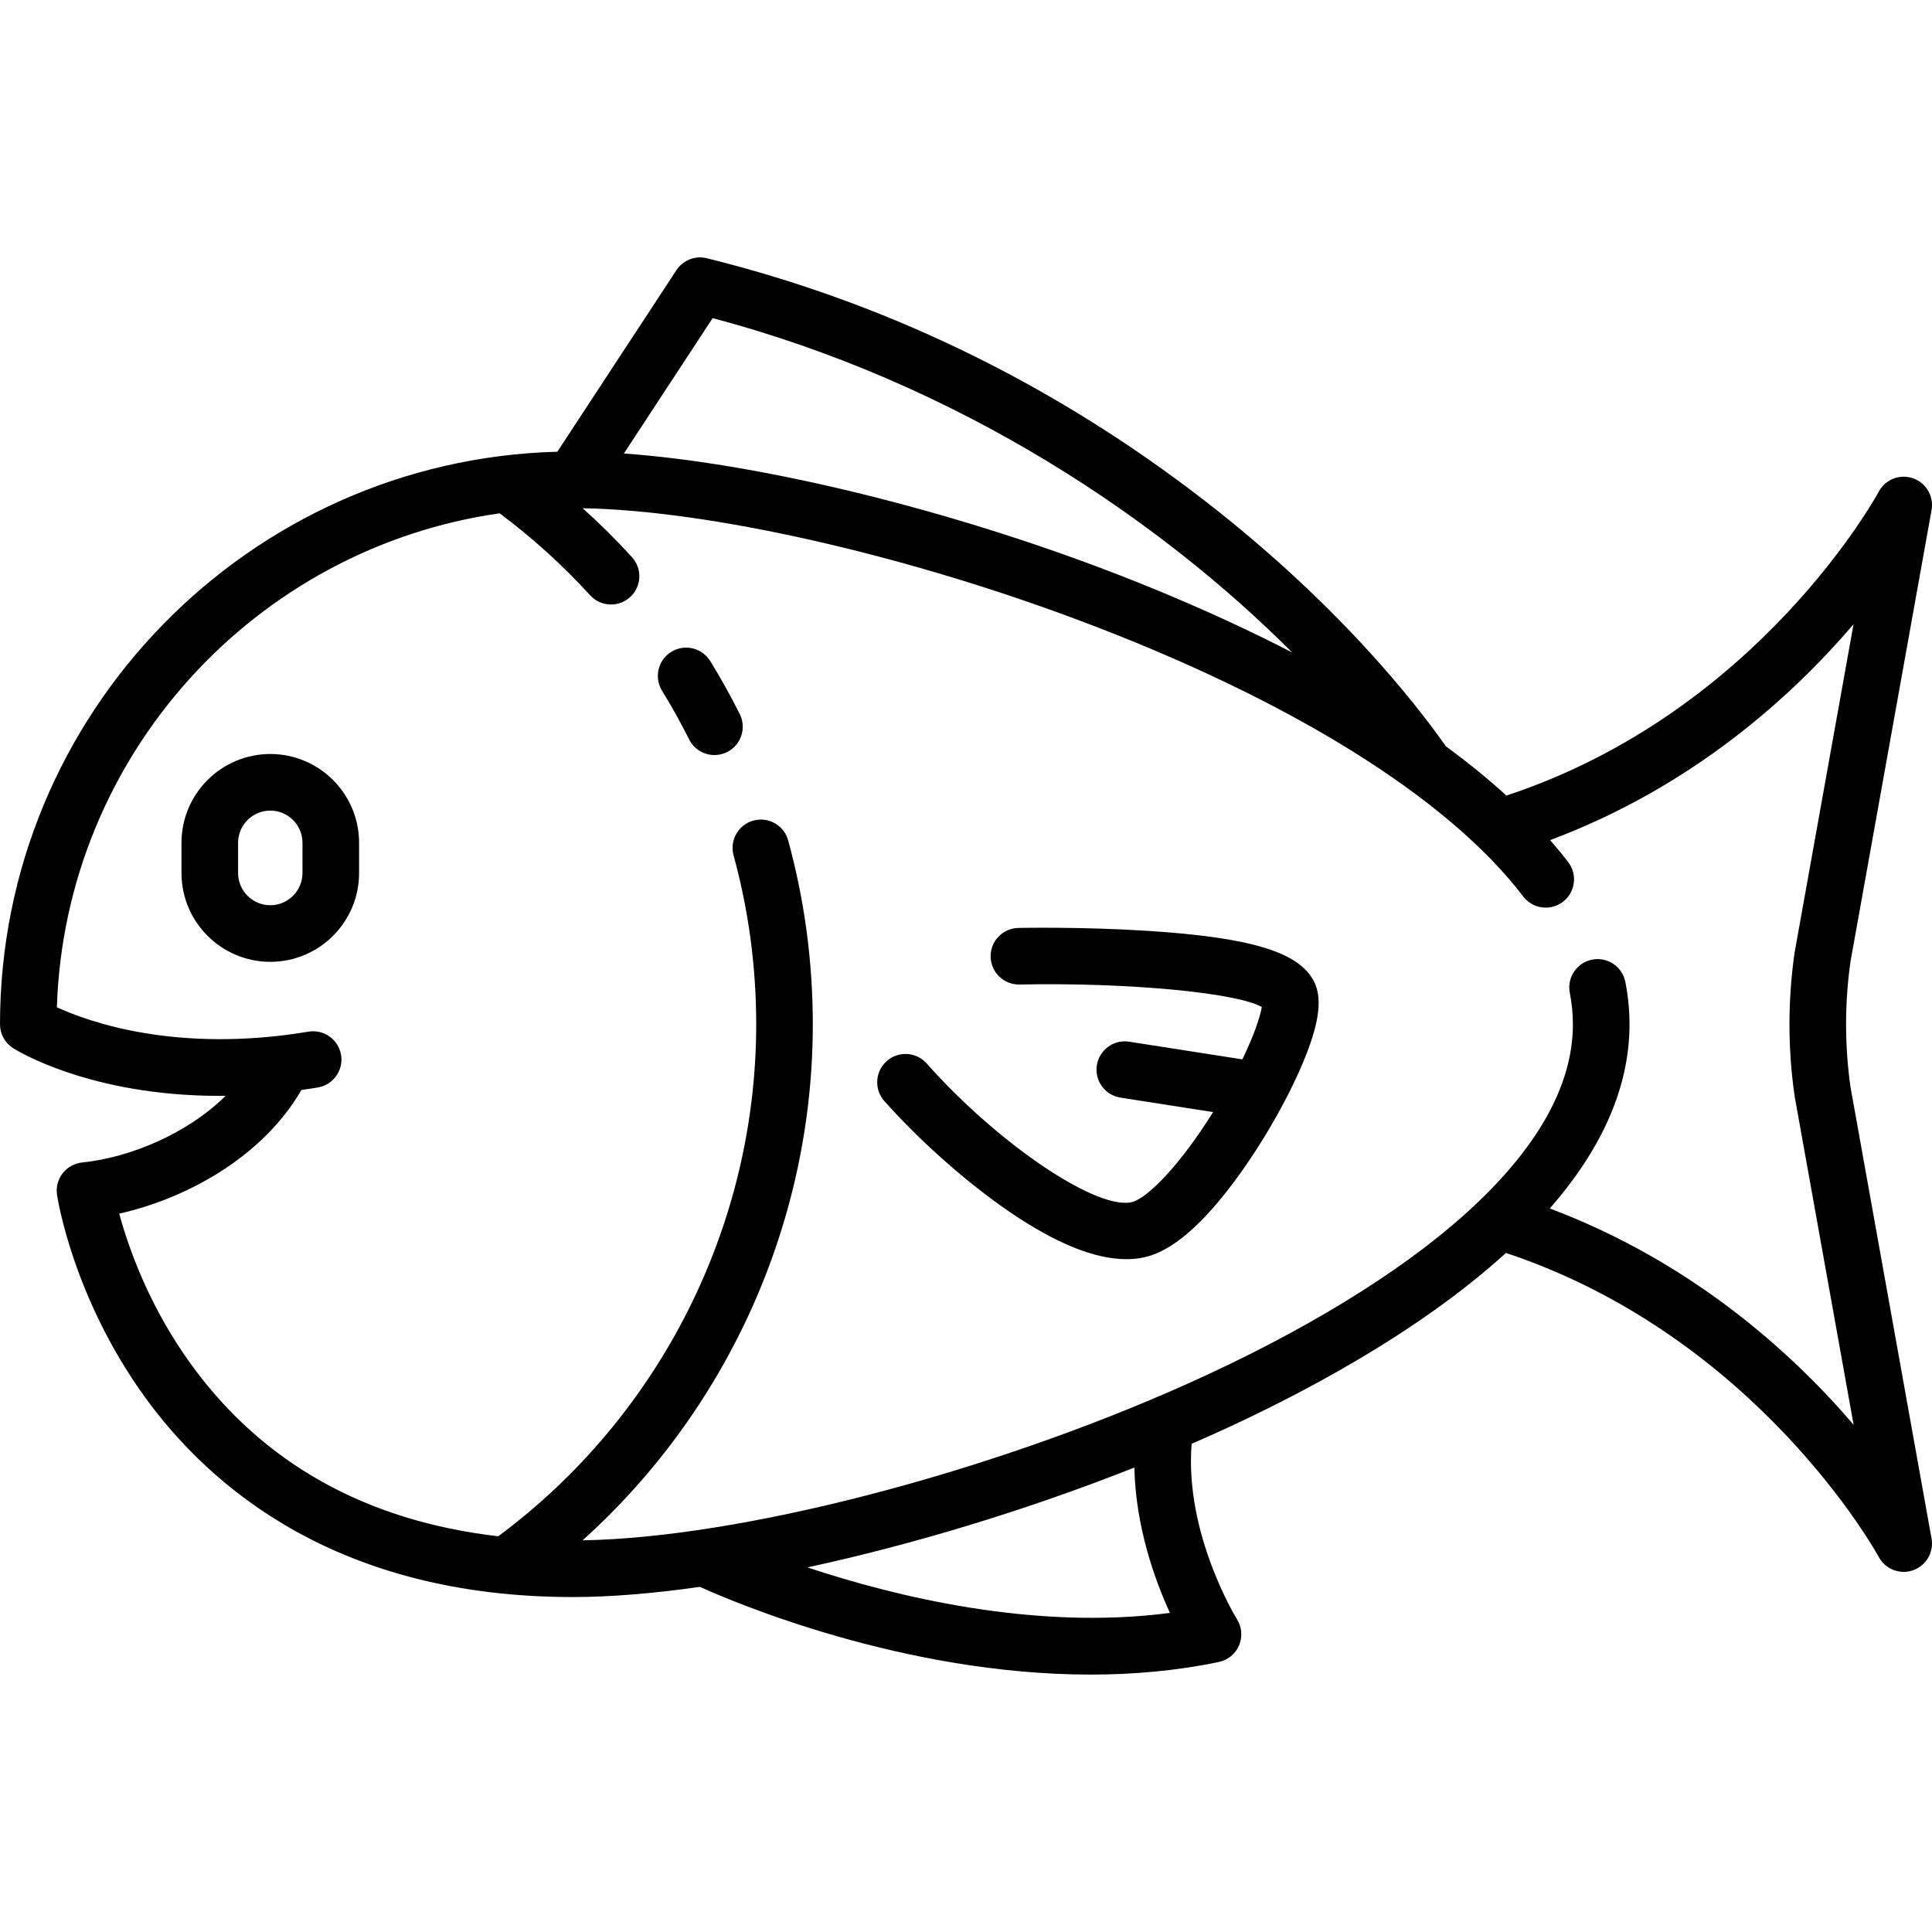 <?xml version="1.0" encoding="iso-8859-1"?>
<!-- Generator: Adobe Illustrator 19.0.0, SVG Export Plug-In . SVG Version: 6.00 Build 0)  -->
<svg version="1.1" id="Capa_1" xmlns="http://www.w3.org/2000/svg" xmlns:xlink="http://www.w3.org/1999/xlink" x="0px" y="0px"
	 viewBox="0 0 512.001 512.001" style="enable-background:new 0 0 512.001 512.001;" xml:space="preserve">
<g>
	<g>
		<path d="M490.403,288.078c-1.563-11.037-1.563-22.227,0-33.264l21.479-119.653c0.653-3.636-1.438-7.204-4.929-8.413
			c-3.49-1.206-7.341,0.305-9.075,3.566c-0.314,0.591-31.739,58.453-98.667,80.517c-5.004-4.561-10.399-8.913-16.047-13.059
			c-7.901-11.273-29.536-39.197-67.682-67.961c-38.839-29.287-81.957-49.937-128.155-61.373c-3.091-0.766-6.328,0.505-8.074,3.167
			l-31.551,48.107C65.887,121.886,0,189.116,0,271.446c0,2.568,1.314,4.958,3.483,6.334c0.989,0.627,20.408,12.637,54.635,12.637
			c0.554,0,1.121-0.011,1.683-0.017c-10.242,10.115-25.39,16.366-38.043,17.675c-2.038,0.211-3.901,1.246-5.156,2.865
			c-1.255,1.619-1.793,3.682-1.489,5.707c0.164,1.097,4.244,27.148,23.124,53.37c17.48,24.278,51.37,53.219,113.553,53.219
			c9.992,0,21.392-0.949,33.69-2.702c8.929,4.045,53.943,23.249,103.555,23.249c11.204,0,22.65-0.98,33.959-3.336
			c2.401-0.501,4.403-2.149,5.366-4.406c0.962-2.257,0.756-4.847-0.545-6.927c-0.148-0.236-13.94-22.621-12.02-46.491
			c1.752-0.761,3.494-1.53,5.223-2.305c22.943-10.298,54.5-26.827,78.074-48.276c66.789,22.244,98.482,79.972,98.792,80.551
			c1.335,2.498,3.913,3.966,6.616,3.966c0.818,0,1.649-0.135,2.459-0.416c3.486-1.211,5.574-4.777,4.921-8.41L490.403,288.078z
			 M188.856,84.314c65.746,17.427,118.757,53.709,153.604,88.615c-19.101-9.867-37.7-17.523-51.673-22.751
			c-43.534-16.29-90.927-27.512-125.453-29.998L188.856,84.314z M213.973,415.378c27.943-6.034,58.291-15.229,86.648-26.466
			c0.33,15.632,5.367,29.677,9.42,38.524C274.128,432.171,237.132,423.078,213.973,415.378z M410.718,320.253
			c12.708-14.528,21.121-30.903,21.121-48.807c0-3.717-0.371-7.492-1.103-11.219c-0.797-4.065-4.742-6.712-8.804-5.915
			c-4.064,0.798-6.713,4.739-5.915,8.804c0.545,2.777,0.821,5.58,0.821,8.33c0,16.441-9.715,33.456-28.875,50.571
			c-17.388,15.531-42.661,30.959-73.086,44.615c-53.455,23.992-118.872,40.886-160.482,41.571
			c38.508-34.672,61.008-84.443,61.008-136.757c0-16.535-2.197-32.931-6.53-48.732c-1.095-3.995-5.222-6.344-9.216-5.25
			c-3.995,1.096-6.345,5.222-5.25,9.217c3.979,14.51,5.996,29.57,5.996,44.766c0,53.384-25.511,103.886-68.362,135.685
			c-34.974-4.052-62.258-19.265-81.273-45.383c-11.305-15.528-16.774-31.274-19.175-40.121c17.779-3.977,37.981-14.975,48.29-32.771
			c1.429-0.2,2.869-0.414,4.334-0.658c4.086-0.682,6.846-4.546,6.165-8.632c-0.681-4.085-4.545-6.851-8.631-6.164
			c-34.857,5.808-58.197-2.564-66.679-6.47c2.177-66.82,52.512-121.666,117.342-130.899c8.645,6.452,16.708,13.742,23.975,21.717
			c1.48,1.624,3.509,2.448,5.546,2.448c1.803,0,3.612-0.646,5.05-1.956c3.062-2.79,3.282-7.534,0.492-10.596
			c-4.129-4.531-8.494-8.858-13.06-12.962c33.331,0.582,84.347,12.044,131.113,29.543c56.141,21.006,98.099,47.056,118.145,73.351
			c2.512,3.295,7.218,3.928,10.511,1.418c3.294-2.512,3.929-7.218,1.417-10.512c-1.51-1.98-3.124-3.923-4.796-5.843
			c37.774-14.133,64.189-38.21,80.399-57.202l-15.591,86.858c-0.016,0.088-0.03,0.177-0.043,0.265c-1.79,12.53-1.79,25.237,0,37.768
			c0.013,0.088,0.027,0.177,0.043,0.265l15.613,86.981C475.01,358.613,448.56,334.521,410.718,320.253z"/>
	</g>
</g>
<g>
	<g>
		<path d="M196.042,189.237c-2.388-4.77-5.018-9.494-7.816-14.04c-2.172-3.528-6.792-4.627-10.319-2.455
			c-3.527,2.171-4.627,6.791-2.455,10.318c2.57,4.175,4.985,8.513,7.178,12.893c1.315,2.626,3.962,4.144,6.712,4.144
			c1.128,0,2.275-0.256,3.352-0.796C196.398,197.447,197.897,192.941,196.042,189.237z"/>
	</g>
</g>
<g>
	<g>
		<path d="M71.629,199.817c-12.976,0-23.532,10.557-23.532,23.532v8.016c0,12.976,10.557,23.532,23.532,23.532
			c12.975,0,23.532-10.557,23.532-23.532v-8.016C95.161,210.374,84.605,199.817,71.629,199.817z M80.161,231.365
			c0,4.705-3.828,8.532-8.532,8.532c-4.705,0-8.532-3.827-8.532-8.532v-8.016c0-4.705,3.828-8.532,8.532-8.532
			c4.705,0,8.532,3.827,8.532,8.532V231.365z"/>
	</g>
</g>
<g>
	<g>
		<path d="M348.133,259.92c-4.064-7.676-16.854-11.513-44.146-13.244c-17.233-1.092-33.43-0.779-34.112-0.765
			c-4.141,0.084-7.43,3.51-7.345,7.651c0.083,4.089,3.425,7.347,7.496,7.347c0.052,0,0.104,0,0.156-0.002
			c28.686-0.58,57.546,2.155,64.204,5.959c-0.372,2.405-1.968,7.285-5.143,13.881l-30-4.687c-4.092-0.641-7.928,2.161-8.568,6.252
			c-0.639,4.093,2.16,7.929,6.252,8.568l24.557,3.837c-9.035,14.463-17.24,22.437-21.095,23.722
			c-8.83,2.946-35.47-14.849-54.816-36.611c-2.752-3.098-7.493-3.376-10.588-0.623c-3.096,2.752-3.375,7.492-0.623,10.588
			c9.434,10.614,21.781,21.551,33.027,29.256c12.28,8.414,22.698,12.646,31.088,12.646c2.383,0,4.603-0.342,6.655-1.025
			c6.971-2.323,14.897-9.638,23.56-21.74c6.931-9.684,13.357-21.176,17.189-30.74C349.749,270.537,350.444,264.286,348.133,259.92z"
			/>
	</g>
</g>
<g>
</g>
<g>
</g>
<g>
</g>
<g>
</g>
<g>
</g>
<g>
</g>
<g>
</g>
<g>
</g>
<g>
</g>
<g>
</g>
<g>
</g>
<g>
</g>
<g>
</g>
<g>
</g>
<g>
</g>
</svg>
